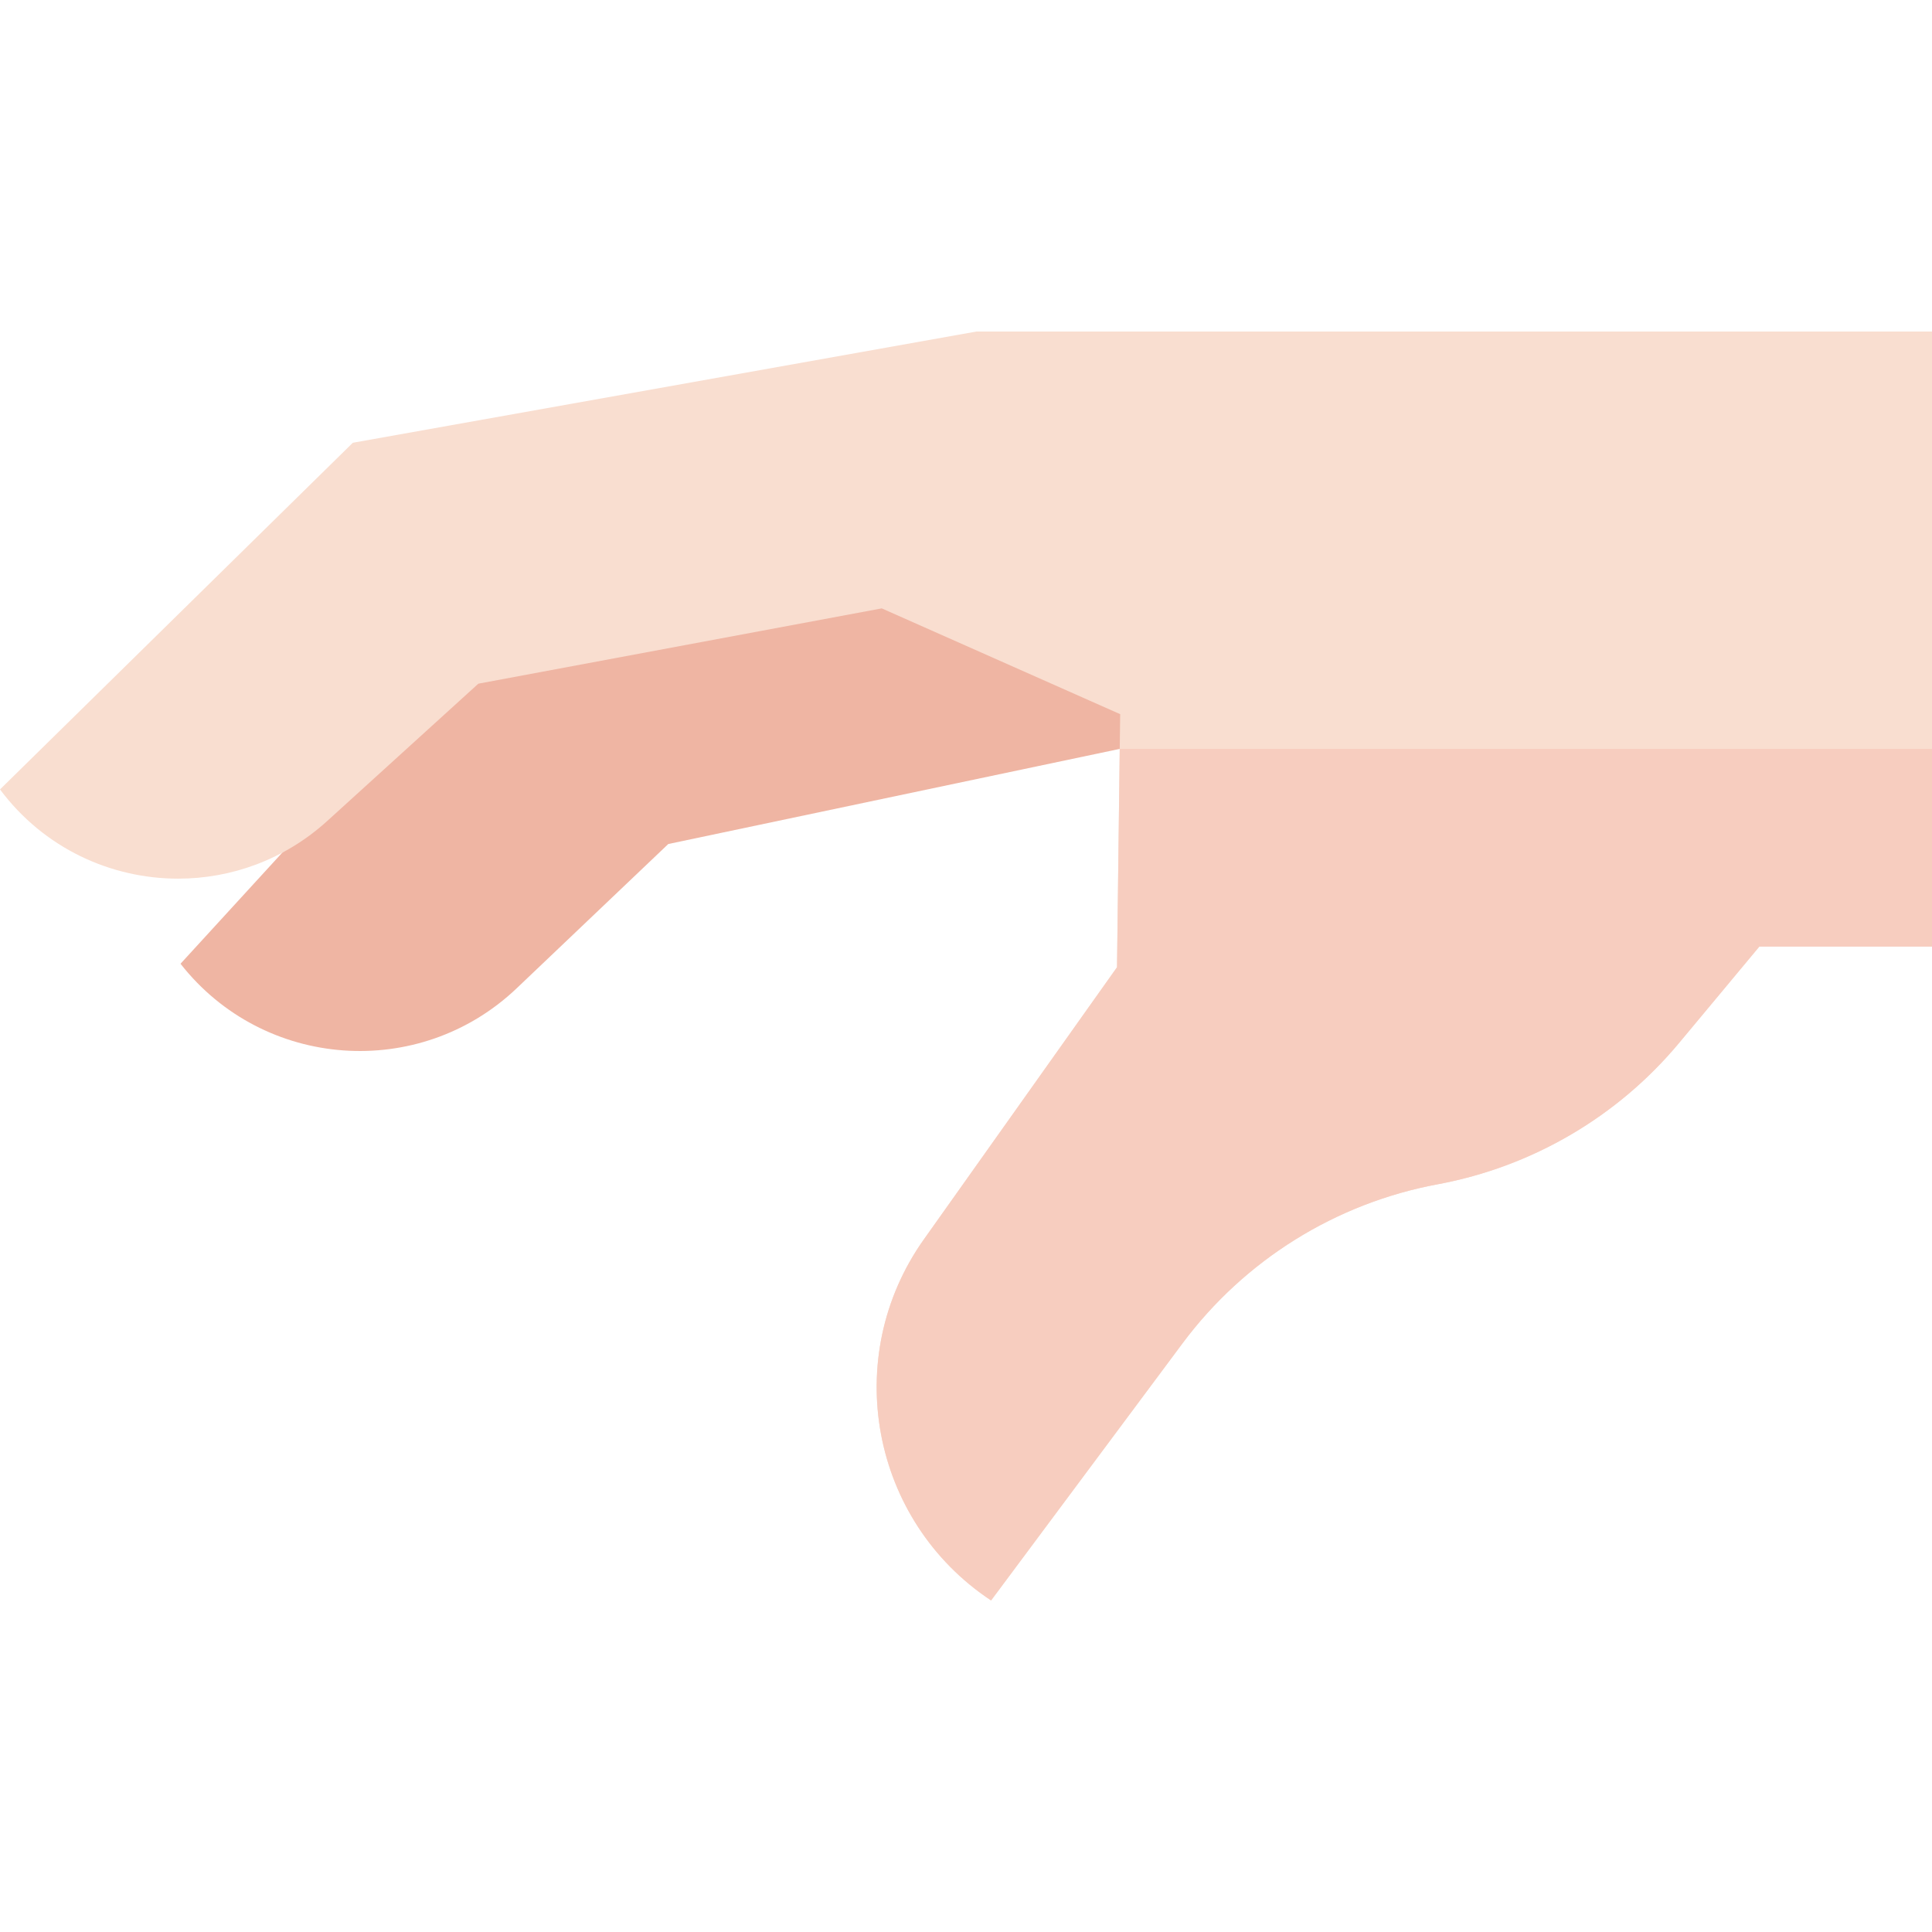 <svg id="Capa_1" enable-background="new 0 0 511.88 511.88" height="512" viewBox="0 0 511.88 511.88" width="512" xmlns="http://www.w3.org/2000/svg"><g><path d="m295.816 198.598-118.756 25.023-40.155 38.215c-25.791 24.545-67.118 21.533-89.077-6.493l31.735-34.654 61.159-89.321 213.024 9.396-.156 45.831z" fill="#efb5a3"/><path d="m511.88 87.84v162.95h-45.74l-21.24 25.5c-8.14 9.79-17.88 17.99-28.7 24.33s-22.74 10.82-35.26 13.15c-27.05 5.02-51.2 20.08-67.63 42.14l-50.73 68.13c-31.88-21.14-39.95-64.47-17.8-95.67l51.17-72.1.72-57.85.12-9.2-63.17-28.03-106.88 19.95-40.02 36.36c-11.33 10.29-25.47 15.3-39.53 15.3-17.85 0-35.57-8.07-47.19-23.64l93.48-91.85 165.22-29.47z" fill="#f9ded0"/><path d="m511.88 198.42v52.37h-45.74l-21.24 25.5c-8.14 9.79-17.88 17.99-28.7 24.33s-22.74 10.82-35.26 13.15c-27.05 5.02-51.2 20.08-67.63 42.14l-50.73 68.13c-31.88-21.14-39.95-64.47-17.8-95.67l51.17-72.1.72-57.85z" fill="#f7cdbf"/></g></svg>